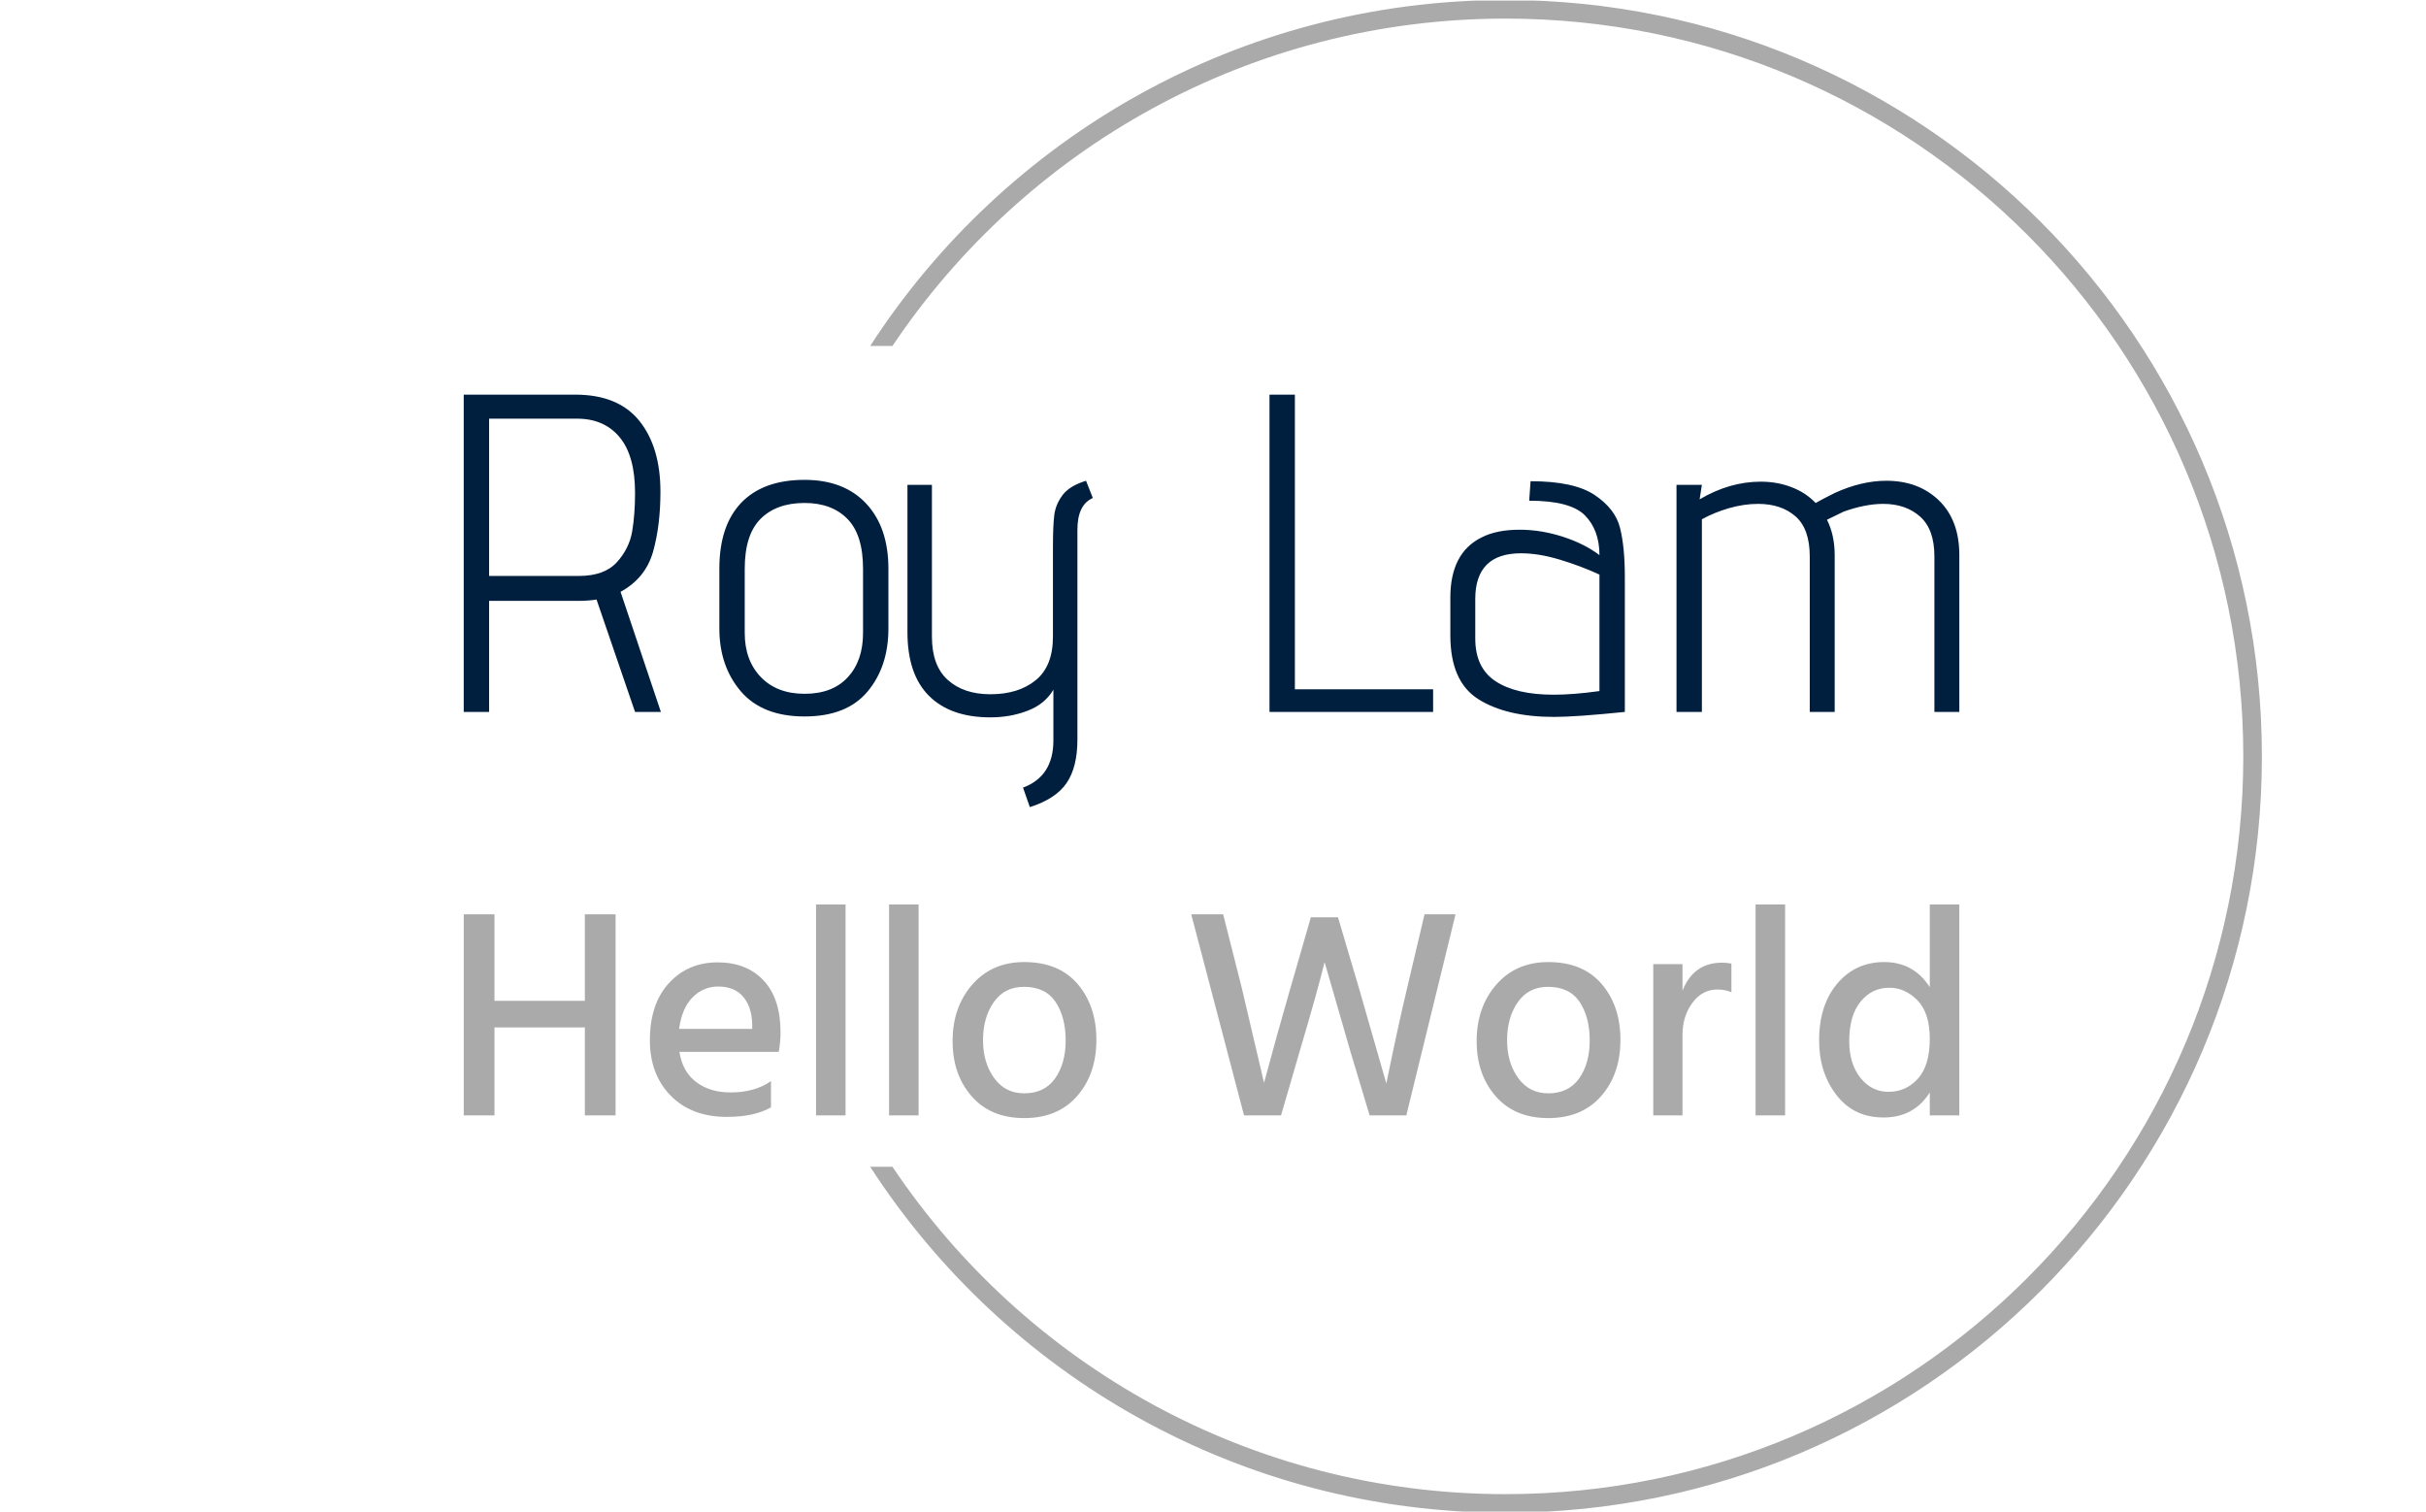 <svg xmlns="http://www.w3.org/2000/svg" version="1.1" xmlns:xlink="http://www.w3.org/1999/xlink" xmlns:svgjs="http://svgjs.dev/svgjs" width="1000" height="623" viewBox="0 0 1000 623"><g transform="matrix(1,0,0,1,-0.606,0.252)"><svg viewBox="0 0 396 247" data-background-color="#ffffff" preserveAspectRatio="xMidYMid meet" height="623" width="1000" xmlns="http://www.w3.org/2000/svg" xmlns:xlink="http://www.w3.org/1999/xlink"><g id="tight-bounds" transform="matrix(1,0,0,1,0.24,-0.1)"><svg viewBox="0 0 395.52 247.2" height="247.2" width="395.52"><g><svg></svg></g><g><svg viewBox="0 0 395.52 247.2" height="247.2" width="395.52"><g transform="matrix(1,0,0,1,75.544,64.489)"><svg viewBox="0 0 244.431 118.221" height="118.221" width="244.431"><g><svg viewBox="0 0 244.431 118.221" height="118.221" width="244.431"><g><svg viewBox="0 0 244.431 118.221" height="118.221" width="244.431"><g><svg viewBox="0 0 244.431 118.221" height="118.221" width="244.431"><g id="textblocktransform"><svg viewBox="0 0 244.431 118.221" height="118.221" width="244.431" id="textblock"><g><svg viewBox="0 0 244.431 67.404" height="67.404" width="244.431"><g transform="matrix(1,0,0,1,0,0)"><svg width="244.431" viewBox="3.9 -35 164.99 45.5" height="67.404" data-palette-color="#001f3f"><path d="M22.8 0L18.55-12.4Q17.65-12.25 16.55-12.25L16.55-12.25 6.7-12.25 6.7 0 3.9 0 3.9-35 16.2-35Q20.95-35 23.28-32.1 25.6-29.2 25.6-24.3L25.6-24.3Q25.6-20.55 24.78-17.65 23.95-14.75 21.2-13.25L21.2-13.25 25.65 0 22.8 0ZM16.6-15Q19.4-15 20.78-16.5 22.15-18 22.48-19.9 22.8-21.8 22.8-24.15L22.8-24.15Q22.8-28.25 21.1-30.3 19.4-32.35 16.4-32.35L16.4-32.35 6.7-32.35 6.7-15 16.6-15ZM50.75-9.2Q50.75-5 48.45-2.25 46.15 0.5 41.5 0.5L41.5 0.5Q36.85 0.5 34.47-2.27 32.1-5.05 32.1-9.2L32.1-9.2 32.1-15.8Q32.1-20.55 34.52-23.08 36.95-25.6 41.5-25.6L41.5-25.6Q45.85-25.6 48.3-22.98 50.75-20.35 50.75-15.8L50.75-15.8 50.75-9.2ZM47.95-15.8Q47.95-19.55 46.22-21.3 44.5-23.05 41.5-23.05L41.5-23.05Q38.4-23.05 36.65-21.3 34.9-19.55 34.9-15.8L34.9-15.8 34.9-8.7Q34.9-5.7 36.67-3.85 38.45-2 41.5-2L41.5-2Q44.6-2 46.27-3.83 47.95-5.65 47.95-8.7L47.95-8.7 47.95-15.8ZM65.6 8.35Q68.95 7.1 68.95 3.15L68.95 3.15 68.95-2.45Q68-0.85 66.1-0.13 64.2 0.6 62 0.6L62 0.6Q57.6 0.6 55.22-1.78 52.85-4.15 52.85-8.8L52.85-8.8 52.85-25.05 55.55-25.05 55.55-8.3Q55.55-5.1 57.3-3.53 59.05-1.95 62-1.95L62-1.95Q65.1-1.95 67-3.5 68.9-5.05 68.9-8.3L68.9-8.3 68.9-18.15Q68.9-20.55 69.05-21.73 69.2-22.9 69.97-23.93 70.75-24.95 72.55-25.5L72.55-25.5 73.3-23.6Q71.6-22.85 71.6-20.1L71.6-20.1 71.6 3.05Q71.6 6.1 70.4 7.85 69.2 9.6 66.35 10.5L66.35 10.5 65.6 8.35ZM92.79 0L92.79-35 95.59-35 95.59-2.5 110.84-2.5 110.84 0 92.79 0ZM131.99 0Q126.59 0.55 124.19 0.55L124.19 0.55Q118.94 0.55 115.84-1.4 112.74-3.35 112.74-8.45L112.74-8.45 112.74-12.6Q112.74-17.55 116.19-19.25L116.19-19.25Q117.84-20.1 120.39-20.1L120.39-20.1Q122.74-20.1 125.14-19.33 127.54-18.55 129.19-17.3L129.19-17.3Q129.19-20.05 127.59-21.68 125.99-23.3 121.44-23.3L121.44-23.3 121.59-25.45Q126.39-25.45 128.66-23.93 130.94-22.4 131.46-20.3 131.99-18.2 131.99-14.9L131.99-14.9 131.99 0ZM129.19-15.15Q127.14-16.1 124.81-16.8 122.49-17.5 120.54-17.5L120.54-17.5Q115.49-17.5 115.49-12.45L115.49-12.45 115.49-8.1Q115.49-4.85 117.74-3.38 119.99-1.9 124.14-1.9L124.14-1.9Q126.29-1.9 129.19-2.3L129.19-2.3 129.19-15.15ZM166.14 0L166.14-17.15Q166.14-20.15 164.56-21.55 162.99-22.95 160.49-22.95L160.49-22.95Q158.54-22.95 156.14-22.1L156.14-22.1 154.29-21.2Q155.14-19.5 155.14-17.3L155.14-17.3 155.14 0 152.39 0 152.39-17.15Q152.39-20.2 150.81-21.58 149.24-22.95 146.69-22.95L146.69-22.95Q145.14-22.95 143.49-22.48 141.84-22 140.49-21.25L140.49-21.25 140.49 0 137.69 0 137.69-25.05 140.49-25.05 140.24-23.45Q143.54-25.4 146.99-25.4L146.99-25.4Q148.79-25.4 150.36-24.8 151.94-24.2 153.04-23.05L153.04-23.05Q153.74-23.45 155.14-24.15L155.14-24.15Q158.09-25.5 160.84-25.5L160.84-25.5Q164.39-25.5 166.64-23.33 168.89-21.15 168.89-17.3L168.89-17.3 168.89 0 166.14 0Z" opacity="1" transform="matrix(1,0,0,1,0,0)" fill="#001f3f" class="wordmark-text-0" data-fill-palette-color="primary" id="text-0"></path></svg></g></svg></g><g transform="matrix(1,0,0,1,0,83.316)"><svg viewBox="0 0 244.431 34.905" height="34.905" width="244.431"><g transform="matrix(1,0,0,1,0,0)"><svg width="244.431" viewBox="3.65 -35.35 250.68 35.8" height="34.905" data-palette-color="#aaaaaa"><path d="M29.1-33.7L29.1 0 23.95 0 23.95-14.75 8.8-14.75 8.8 0 3.65 0 3.65-33.7 8.8-33.7 8.8-19.2 23.95-19.2 23.95-33.7 29.1-33.7ZM55.15-5.75L55.15-1.35Q52.35 0.25 47.75 0.25L47.75 0.25Q41.85 0.25 38.35-3.3 34.85-6.85 34.85-12.6L34.85-12.6Q34.85-18.7 38.05-22.18 41.25-25.65 46.2-25.65L46.2-25.65Q51.05-25.65 53.9-22.63 56.75-19.6 56.75-13.9L56.75-13.9Q56.75-12.35 56.45-10.65L56.45-10.65 39.8-10.65Q40.3-7.35 42.6-5.6 44.9-3.85 48.4-3.85L48.4-3.85Q52.45-3.85 55.15-5.75L55.15-5.75ZM46.3-21.6L46.3-21.6Q43.8-21.6 42-19.78 40.2-17.95 39.75-14.5L39.75-14.5 52-14.5 52-15.4Q51.9-18.25 50.45-19.93 49-21.6 46.3-21.6ZM67.65-35.35L67.65 0 62.7 0 62.7-35.35 67.65-35.35ZM79.89-35.35L79.89 0 74.94 0 74.94-35.35 79.89-35.35ZM106.54-22.03Q109.69-18.35 109.69-12.65 109.69-6.95 106.47-3.25 103.24 0.45 97.59 0.45L97.59 0.45Q91.99 0.45 88.79-3.2 85.59-6.85 85.59-12.45L85.59-12.45Q85.59-18.15 88.89-21.93 92.19-25.7 97.59-25.7L97.59-25.7Q103.39-25.7 106.54-22.03ZM90.69-12.6L90.69-12.6Q90.69-8.85 92.54-6.28 94.39-3.7 97.59-3.7L97.59-3.7Q100.99-3.7 102.77-6.2 104.54-8.7 104.54-12.55L104.54-12.55Q104.54-16.5 102.84-19.03 101.14-21.55 97.54-21.55L97.54-21.55Q94.29-21.55 92.49-18.98 90.69-16.4 90.69-12.6ZM143.74-10.65L140.64 0 134.44 0 125.59-33.7 130.94-33.7 134.09-21.25 137.79-5.45Q140.04-13.85 142.19-21.25L142.19-21.25 145.64-33.2 150.19-33.2 153.74-21.2 158.29-5.35Q160.14-14.45 161.74-21.2L161.74-21.2 164.69-33.7 169.89-33.7 161.64 0 155.49 0 152.29-10.65 147.94-25.7Q146.79-20.95 143.74-10.65L143.74-10.65ZM194.38-22.03Q197.53-18.35 197.53-12.65 197.53-6.95 194.31-3.25 191.08 0.45 185.43 0.45L185.43 0.45Q179.83 0.45 176.63-3.2 173.43-6.85 173.43-12.45L173.43-12.45Q173.43-18.15 176.73-21.93 180.03-25.7 185.43-25.7L185.43-25.7Q191.23-25.7 194.38-22.03ZM178.53-12.6L178.53-12.6Q178.53-8.85 180.38-6.28 182.23-3.7 185.43-3.7L185.43-3.7Q188.83-3.7 190.61-6.2 192.38-8.7 192.38-12.55L192.38-12.55Q192.38-16.5 190.68-19.03 188.98-21.55 185.38-21.55L185.38-21.55Q182.13-21.55 180.33-18.98 178.53-16.4 178.53-12.6ZM207.93-13.5L207.93 0 203.03 0 203.03-25.35 207.93-25.35 207.93-20.9Q209.78-25.6 214.58-25.6L214.58-25.6Q215.28-25.6 216.13-25.45L216.13-25.45 216.13-20.65Q215.08-21.1 213.78-21.1L213.78-21.1Q211.23-21.1 209.58-18.85 207.93-16.6 207.93-13.5L207.93-13.5ZM225.13-35.35L225.13 0 220.18 0 220.18-35.35 225.13-35.35ZM235.88-12.45L235.88-12.45Q235.88-8.65 237.75-6.3 239.63-3.95 242.48-3.95L242.48-3.95Q245.38-3.95 247.38-6.15 249.38-8.35 249.38-12.85L249.38-12.85Q249.38-17.2 247.3-19.3 245.23-21.4 242.63-21.4L242.63-21.4Q239.68-21.4 237.78-19.07 235.88-16.75 235.88-12.45ZM254.33-35.35L254.33 0 249.38 0 249.38-3.85Q246.73 0.35 241.63 0.35L241.63 0.35Q236.63 0.35 233.73-3.43 230.83-7.2 230.83-12.55L230.83-12.55Q230.83-18.5 233.88-22.1 236.93-25.7 241.73-25.7L241.73-25.7Q246.68-25.7 249.38-21.5L249.38-21.5 249.38-35.35 254.33-35.35Z" opacity="1" transform="matrix(1,0,0,1,0,0)" fill="#aaaaaa" class="slogan-text-1" data-fill-palette-color="secondary" id="text-1"></path></svg></g></svg></g></svg></g></svg></g></svg></g></svg></g></svg></g><g><path d="M245.816 0c68.262 0 123.6 55.338 123.6 123.6 0 68.262-55.338 123.6-123.6 123.6-43.54 0-81.822-22.513-103.84-56.533l3.64 0c21.636 32.26 58.438 53.494 100.2 53.494 66.584 0 120.561-53.977 120.56-120.561 0-66.584-53.977-120.561-120.56-120.561-41.762 0-78.564 21.234-100.2 53.494l-3.64 0c22.018-34.02 60.3-56.533 103.84-56.533z" fill="#aaaaaa" stroke="transparent" data-fill-palette-color="tertiary"></path></g></svg></g><defs></defs></svg><rect width="395.52" height="247.2" fill="none" stroke="none" visibility="hidden"></rect></g></svg></g></svg>